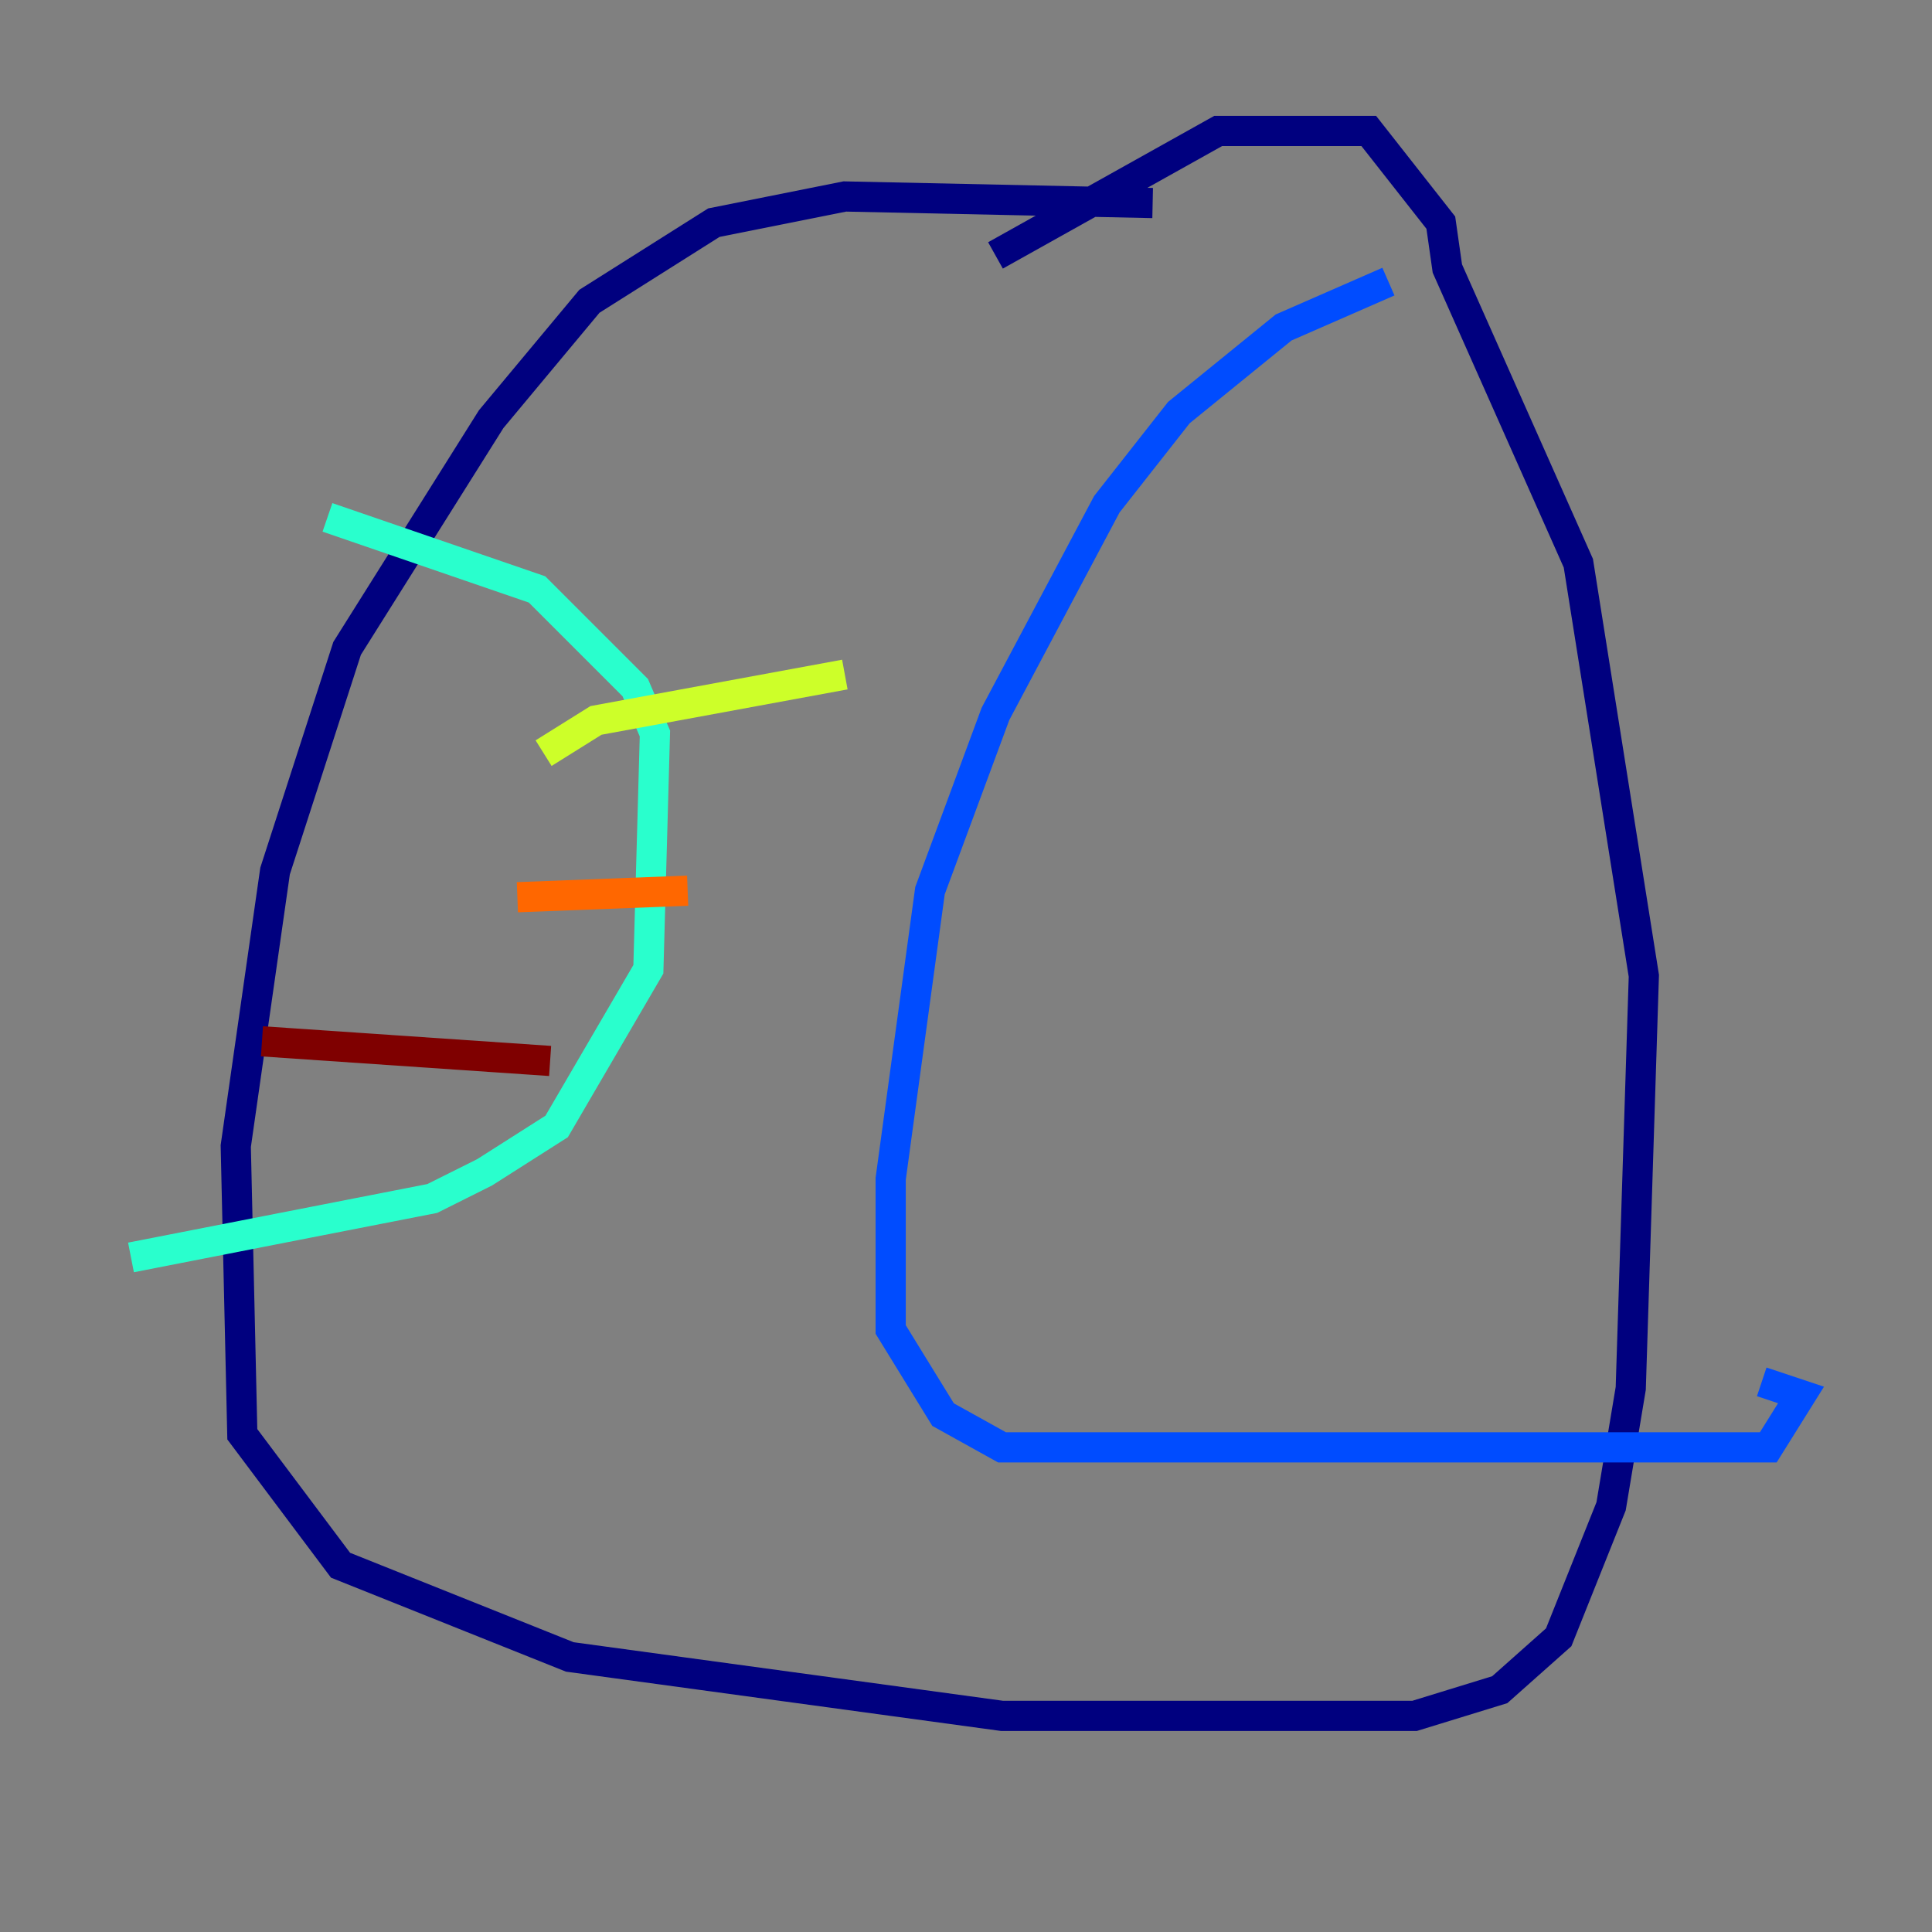 <?xml version="1.0" encoding="utf-8" ?>
<svg baseProfile="tiny" height="128" version="1.2" viewBox="0,0,128,128" width="128" xmlns="http://www.w3.org/2000/svg" xmlns:ev="http://www.w3.org/2001/xml-events" xmlns:xlink="http://www.w3.org/1999/xlink"><rect x="0" y="0" width="128" height="128" fill="#808080" stroke="none"/><defs /><polyline fill="none" points="76.366,13.451 55.973,13.017 47.295,14.752 39.051,19.959 32.542,27.77 22.997,42.956 18.224,57.709 15.62,75.932 16.054,95.024 22.563,103.702 37.749,109.776 66.386,113.681 93.722,113.681 99.363,111.946 103.268,108.475 106.739,99.797 108.041,91.986 108.909,64.651 104.57,37.315 95.891,17.79 95.458,14.752 90.685,8.678 80.705,8.678 65.953,16.922" stroke="#00007f" stroke-width="2" /><polyline fill="none" points="91.986,18.658 85.044,21.695 78.102,27.336 73.329,33.41 65.953,47.295 61.614,59.01 59.01,78.102 59.01,88.081 62.481,93.722 66.386,95.891 117.153,95.891 119.322,92.42 116.719,91.552" stroke="#004cff" stroke-width="2" /><polyline fill="none" points="21.695,34.278 35.58,39.051 42.088,45.559 43.39,48.597 42.956,64.217 36.881,74.63 32.108,77.668 28.637,79.403 8.678,83.308" stroke="#29ffcd" stroke-width="2" /><polyline fill="none" points="36.014,49.898 39.485,47.729 55.973,44.691" stroke="#cdff29" stroke-width="2" /><polyline fill="none" points="34.278,59.444 45.559,59.01" stroke="#ff6700" stroke-width="2" /><polyline fill="none" points="17.356,68.99 36.447,70.291" stroke="#7f0000" stroke-width="2" /></svg>